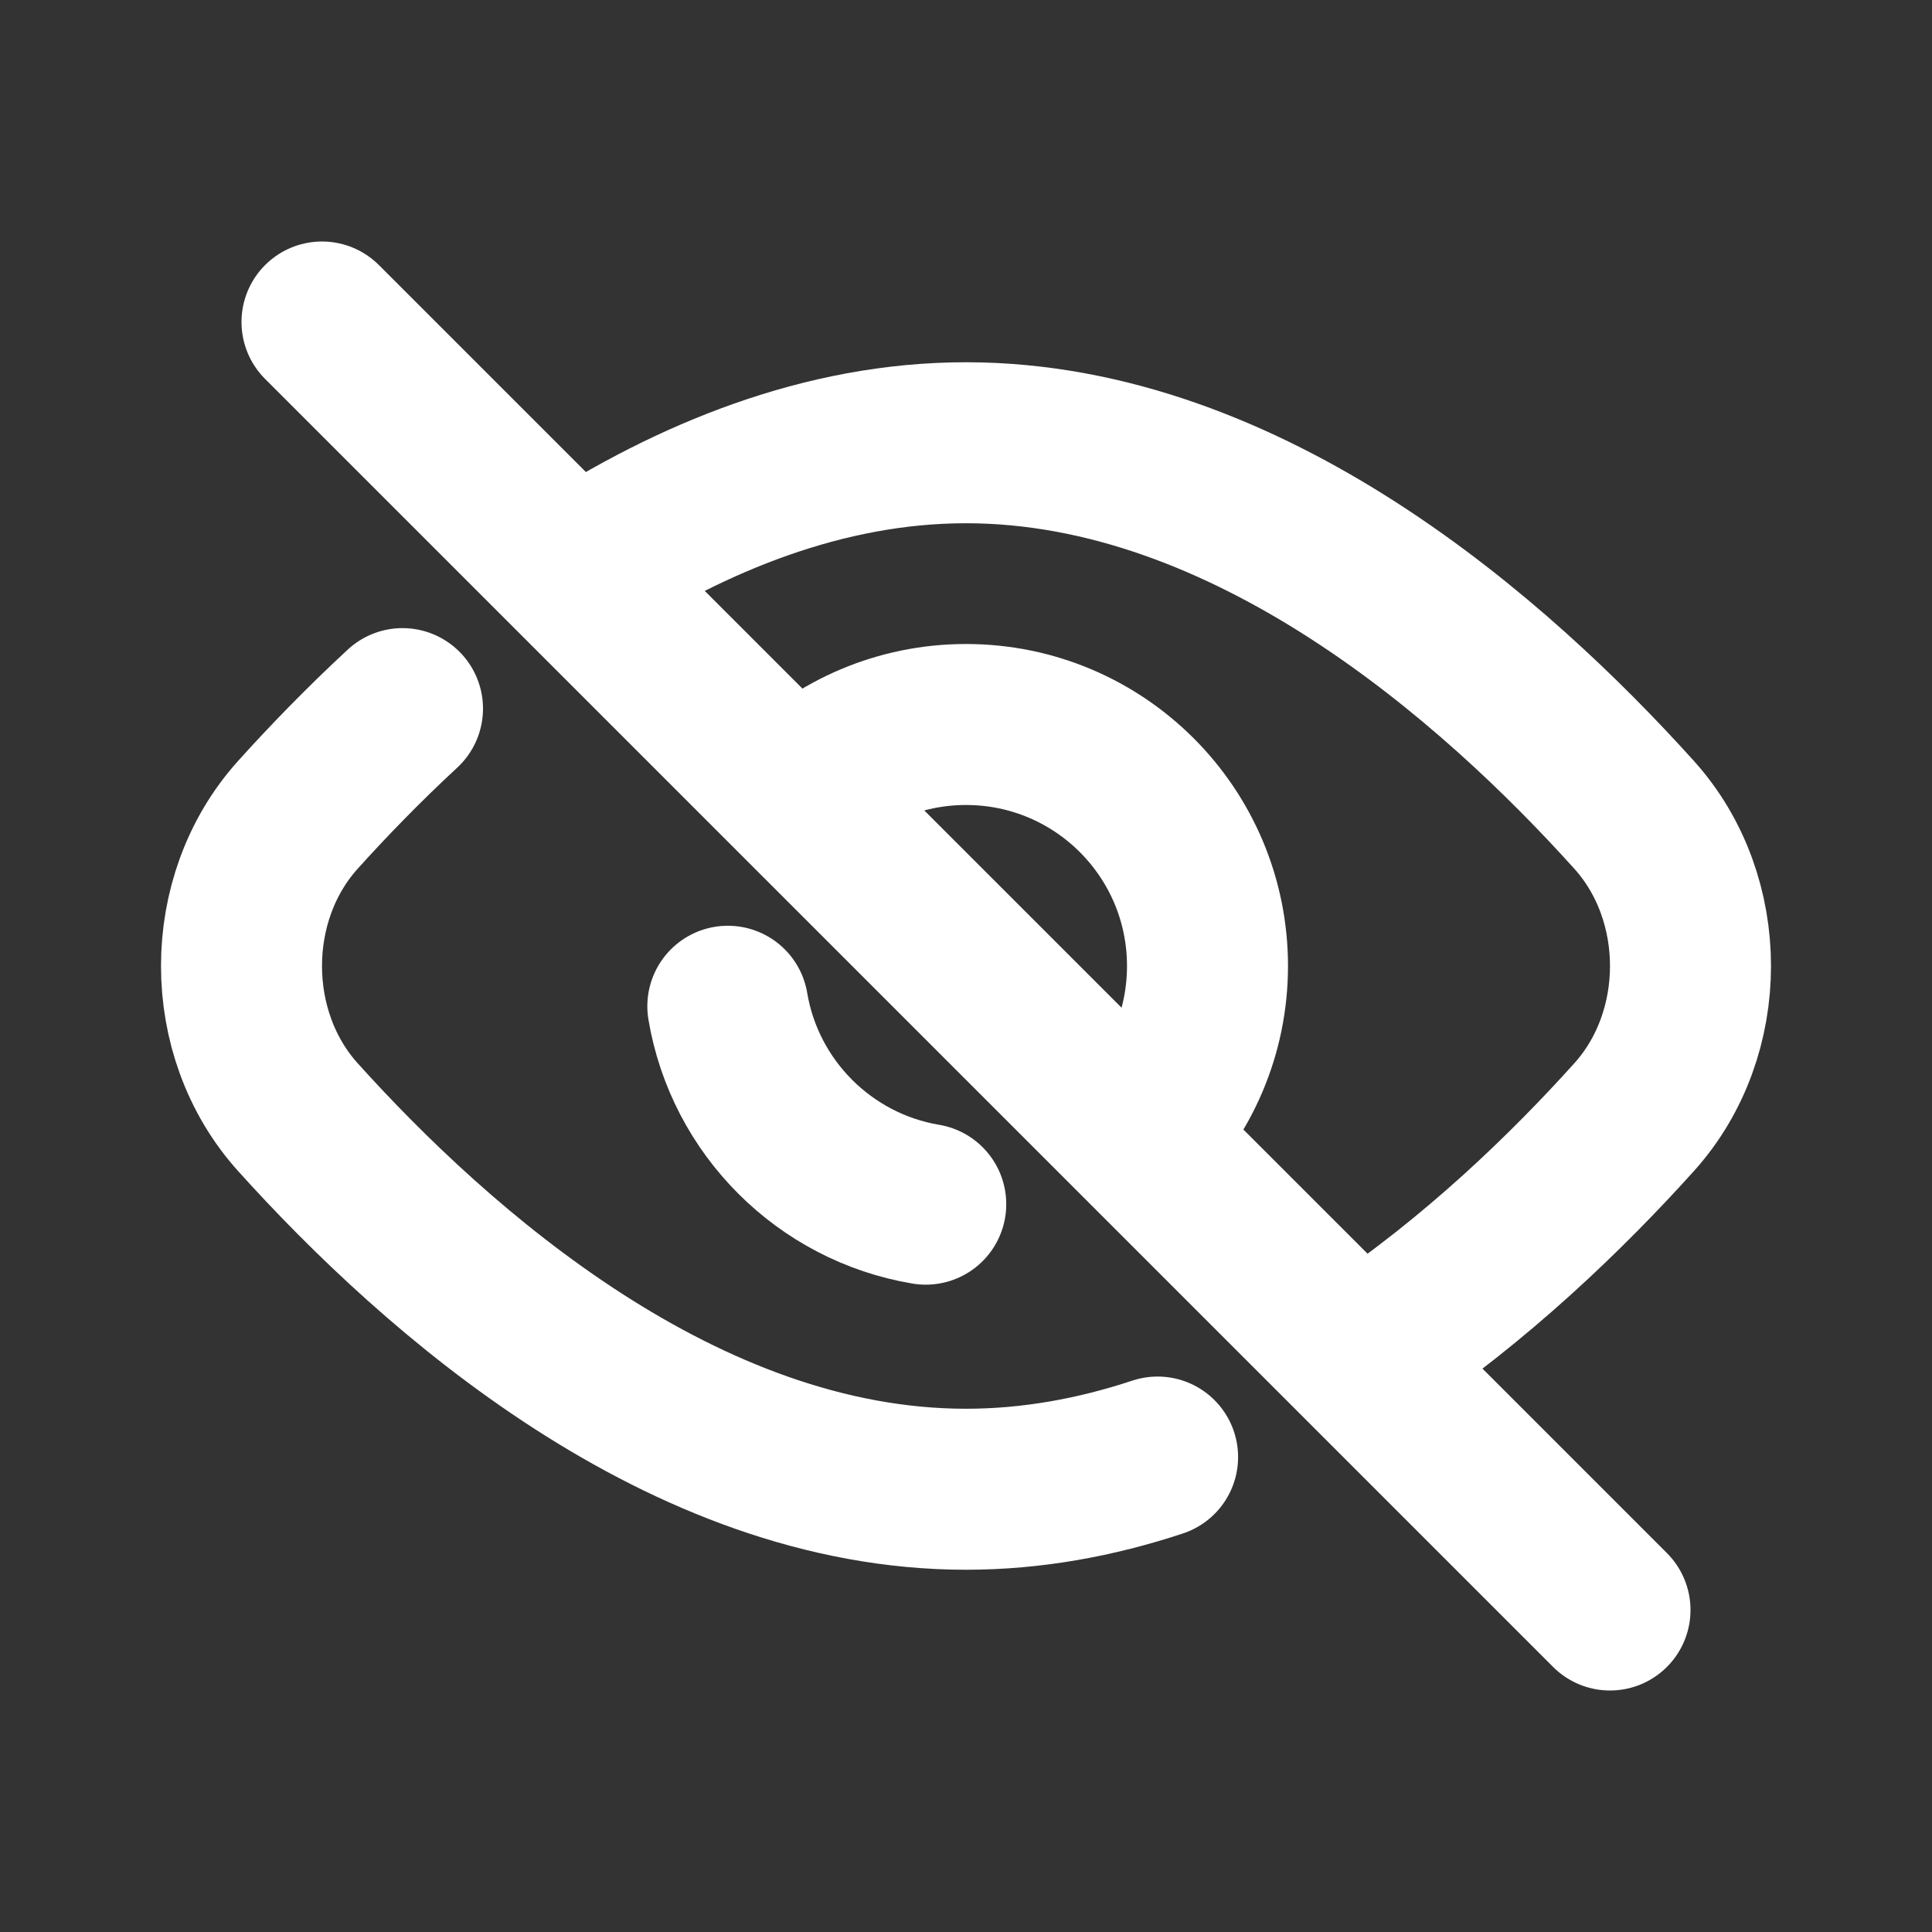 <svg width="18" height="18" viewBox="0 0 18 18" fill="none" xmlns="http://www.w3.org/2000/svg">
<rect x="0" y="0" width="18" height="18" fill="#333333" stroke="none"/>
<path d="M5.369 5.33C6.438 4.637 7.676 4.125 9 4.125C11.634 4.125 13.928 6.152 15.225 7.592C15.925 8.369 15.925 9.631 15.225 10.408C14.605 11.097 13.755 11.92 12.75 12.592M3.75 6.602C3.383 6.942 3.055 7.281 2.775 7.592C2.075 8.369 2.075 9.631 2.775 10.408C4.072 11.848 6.366 13.875 9 13.875C9.616 13.875 10.214 13.764 10.785 13.575" stroke="white" stroke-width="1.5" stroke-linecap="round"/>
<path d="M3 3L7.409 7.409M15 15L10.591 10.591M7.409 7.409C7.816 7.002 8.379 6.75 9 6.75C10.243 6.75 11.25 7.757 11.25 9C11.25 9.621 10.998 10.184 10.591 10.591M7.409 7.409L10.591 10.591" stroke="white" stroke-width="1.5" stroke-linecap="round"/>
<path d="M6.781 9.375C6.939 10.317 7.683 11.061 8.625 11.219" stroke="white" stroke-width="1.5" stroke-linecap="round"/>
</svg>
